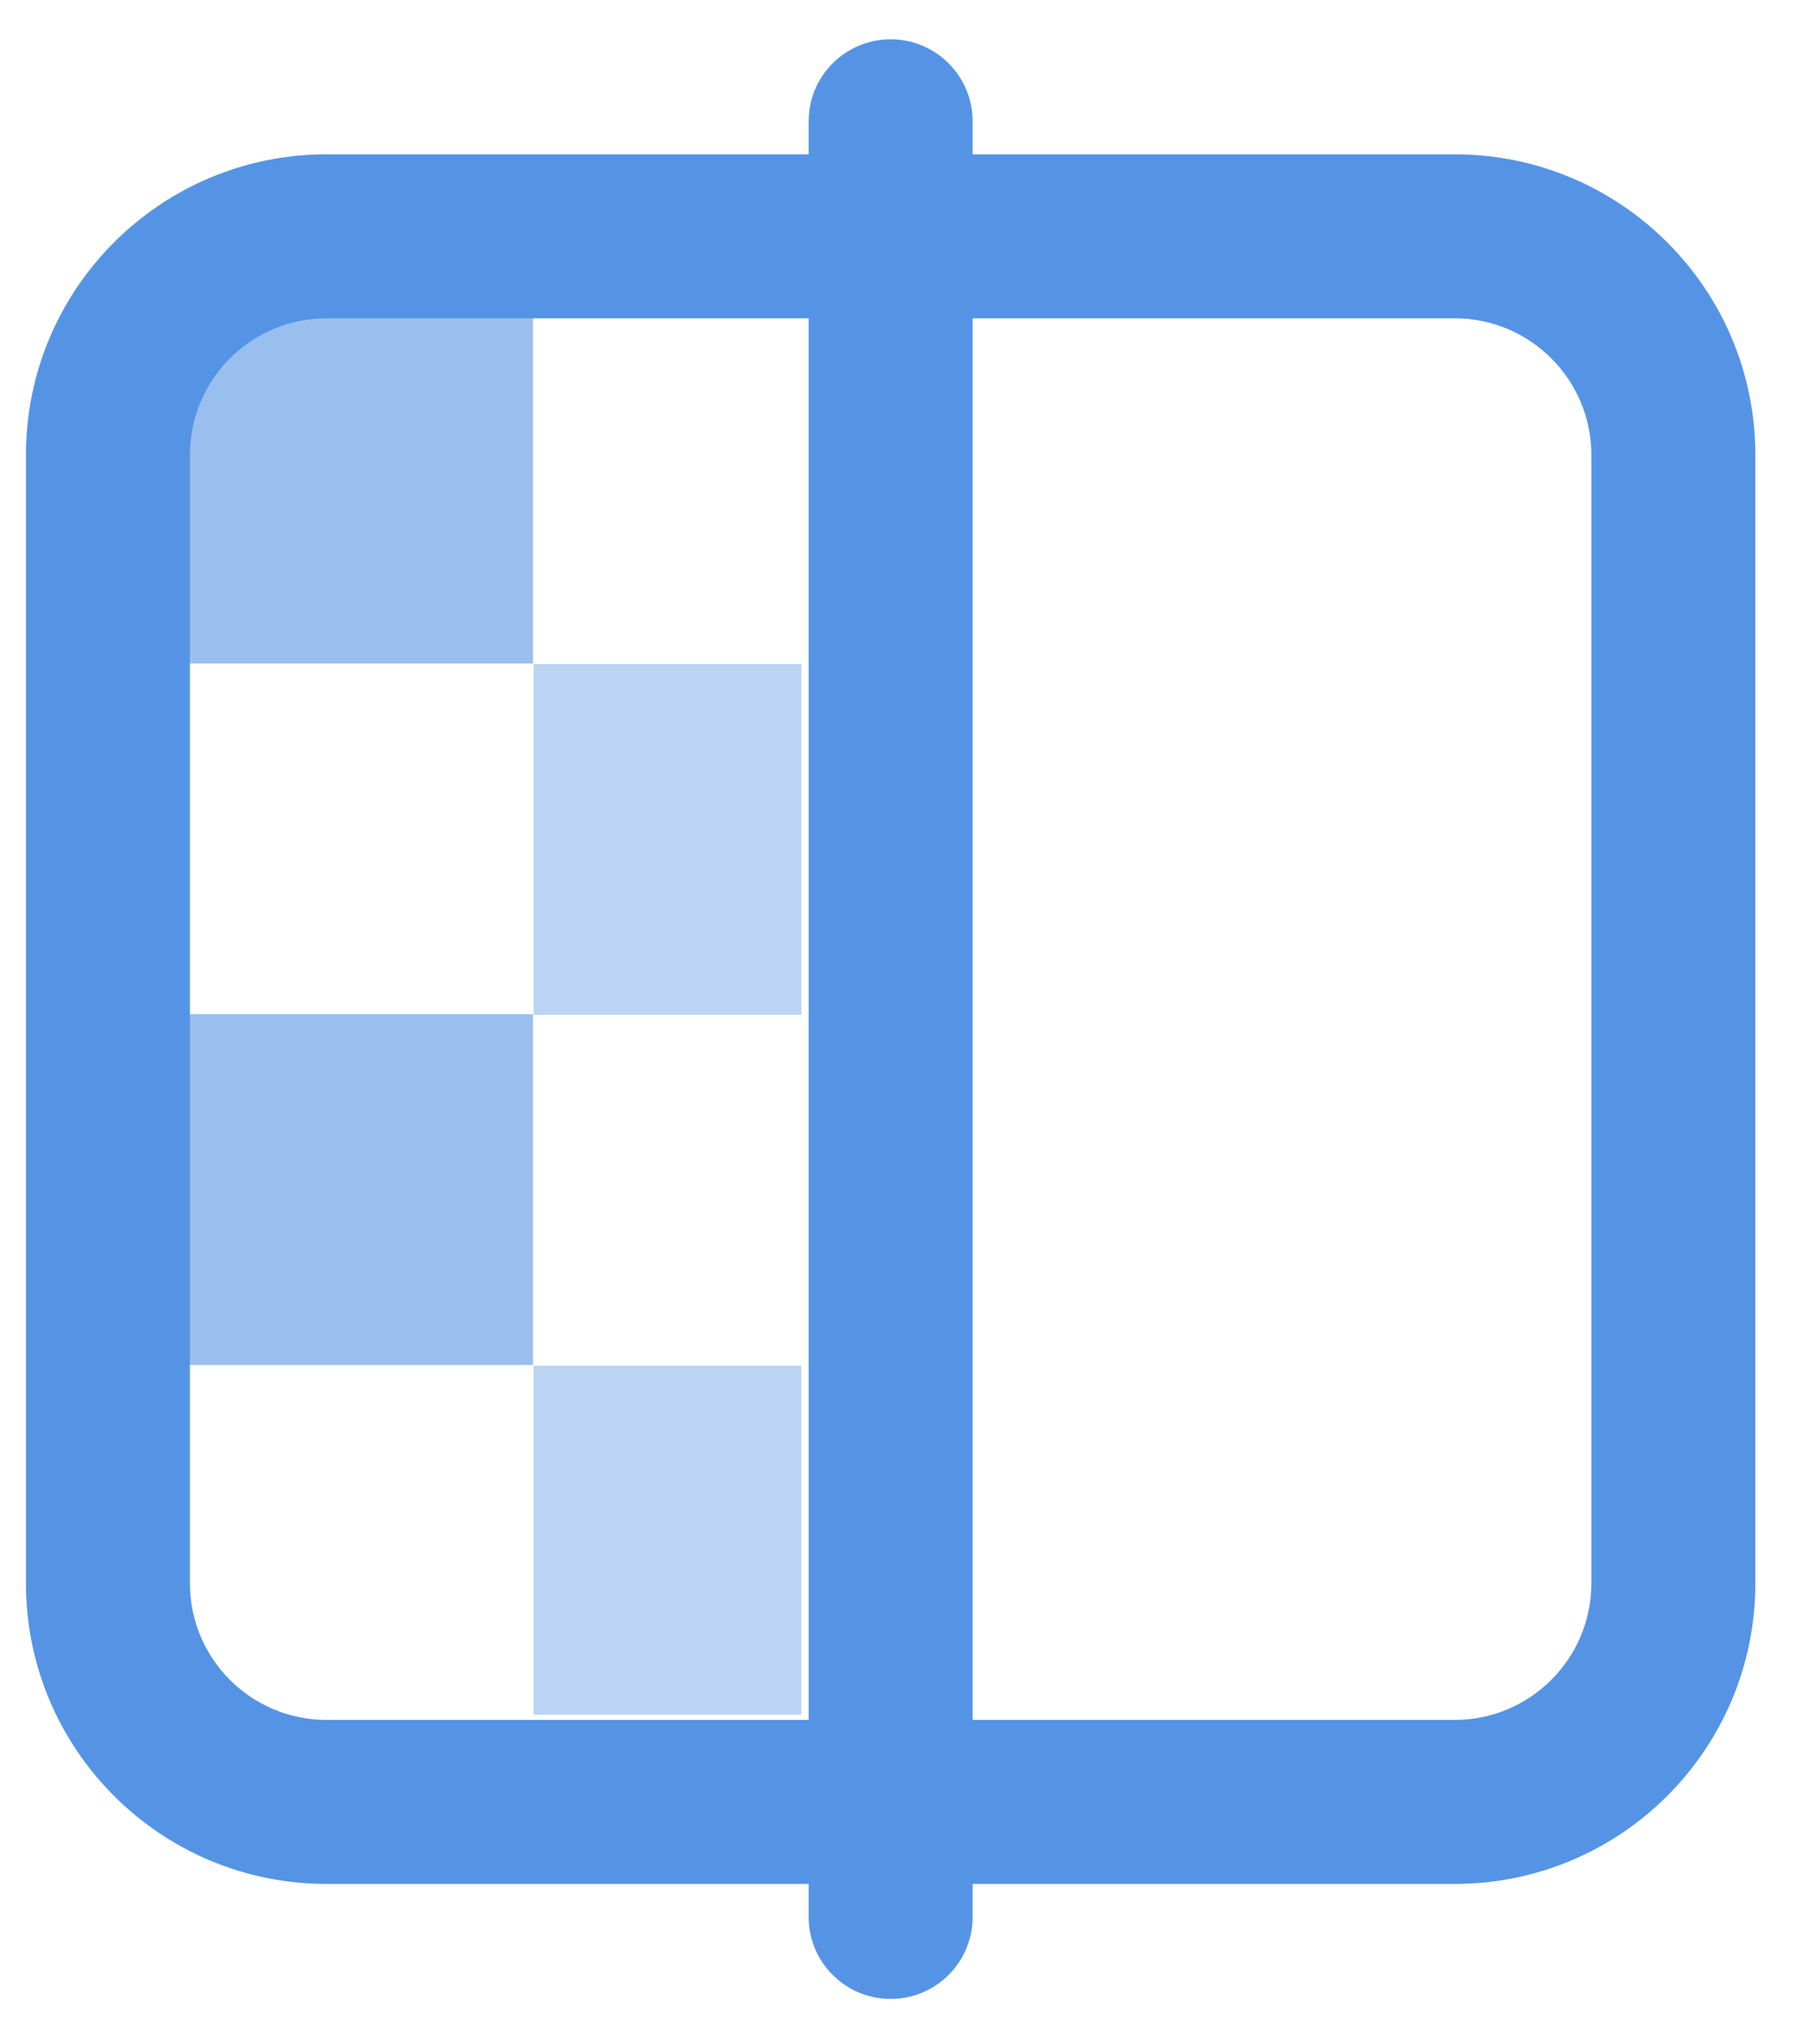 <svg width="23" height="26" viewBox="0 0 23 26" fill="none" xmlns="http://www.w3.org/2000/svg">
<g clip-path="url(#clip0_2_428)">
<path d="M12.373 1.963H18.506C20.617 1.963 22.33 3.676 22.33 5.787V20.139C22.33 22.251 20.617 23.963 18.506 23.963H12.373V24.383C12.373 24.959 11.906 25.426 11.33 25.426C10.754 25.426 10.287 24.959 10.287 24.383V23.963H4.154C2.042 23.963 0.33 22.251 0.33 20.139V5.787C0.33 3.676 2.042 1.963 4.154 1.963H10.287V1.543C10.287 0.967 10.754 0.5 11.33 0.5C11.906 0.5 12.373 0.967 12.373 1.543V1.963ZM10.287 4.049H4.154C3.195 4.049 2.416 4.828 2.416 5.787V20.139C2.416 21.099 3.194 21.877 4.154 21.877H10.287V4.049ZM18.506 21.877C19.465 21.877 20.244 21.098 20.244 20.139V5.787C20.244 4.828 19.465 4.049 18.506 4.049H12.373V21.877H18.506Z" fill="#5594E5"/>
<path opacity="0.4" d="M10.194 8.447H6.787V12.909H10.194V8.447ZM10.194 17.372H6.787V21.811H10.194V17.372Z" fill="#5594E5"/>
<path opacity="0.6" d="M2.317 8.438V5.622C2.363 4.731 3.075 4.021 3.966 3.977H6.78V8.44H2.317V8.438ZM6.78 12.9H2.317V17.363H6.78V12.9Z" fill="#5594E5"/>
</g>
<defs>
<clipPath id="clip0_2_428">
<rect width="22" height="24.926" fill="white" transform="translate(0.33 0.5)"/>
</clipPath>
</defs>
</svg>
